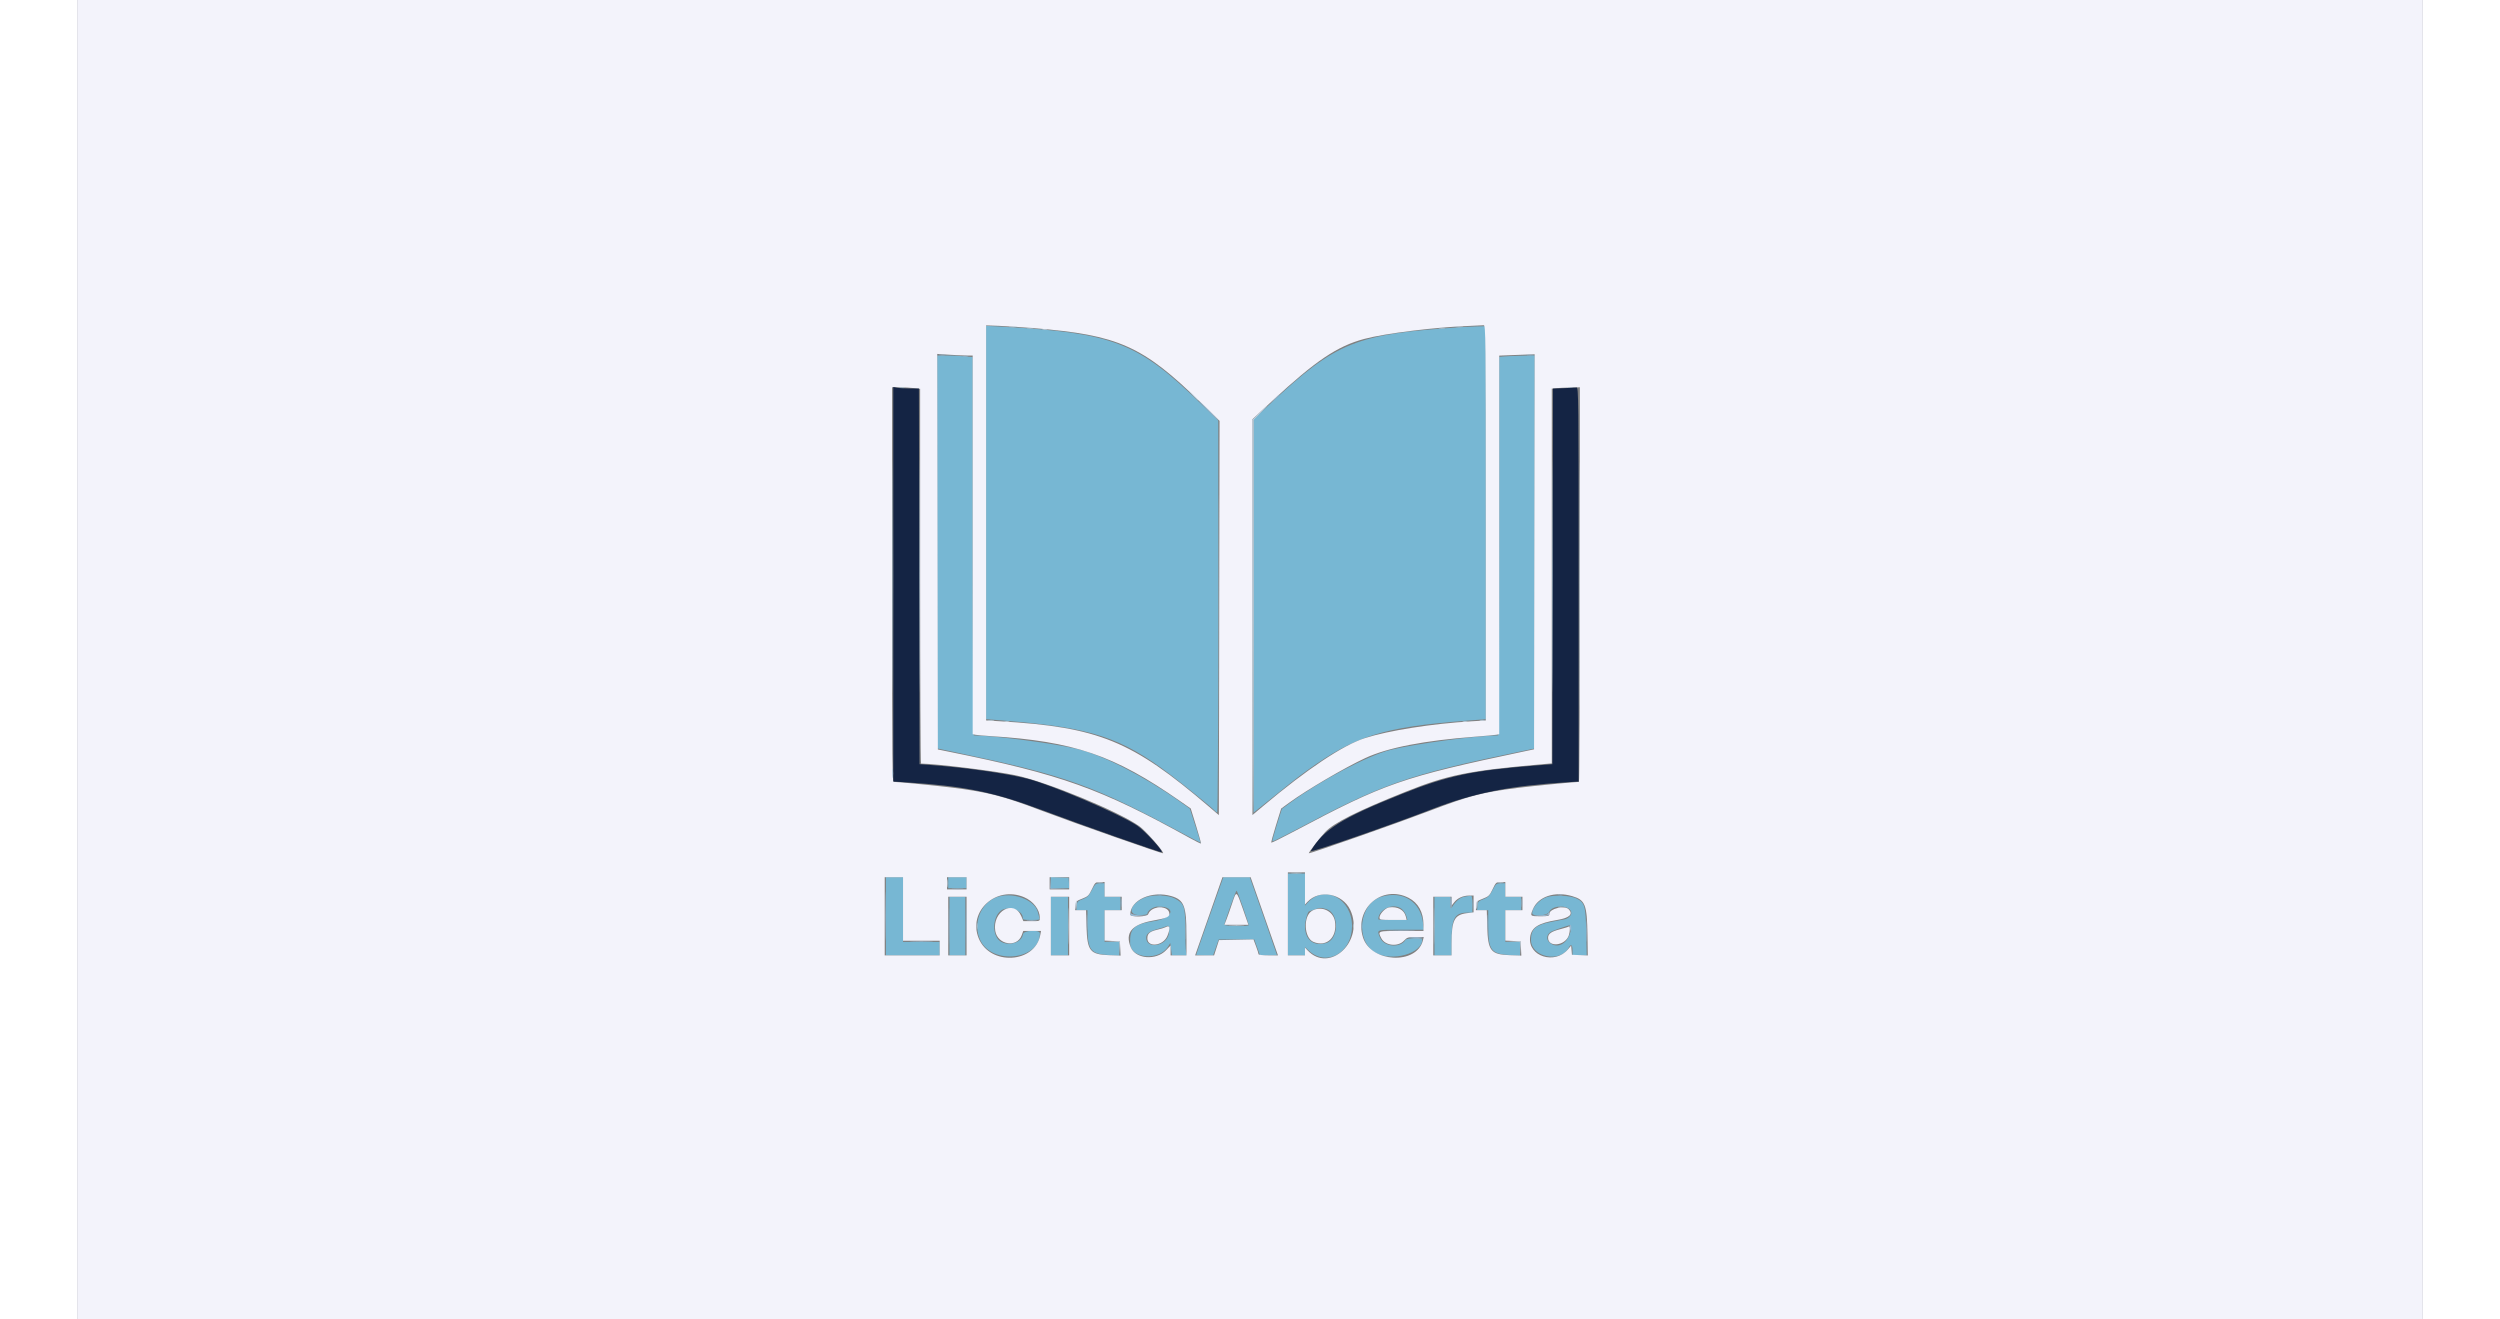 <svg id="logo-licita-gray" version="1.1" xmlns="http://www.w3.org/2000/svg" xmlns:xlink="http://www.w3.org/1999/xlink" width="108" height="57" viewBox="0 0 400 225">
    <rect x="0" y="0" width="400" height="225" fill="#808080" stroke="none"/>
    <g id="svgg">
        <path id="path0" d="M155.000 89.101 L 155.000 122.637 158.177 122.891 C 172.959 124.074,177.955 125.698,186.354 132.051 C 188.637 133.777,193.431 137.656,193.834 138.102 C 194.053 138.344,194.310 138.542,194.407 138.542 C 194.504 138.542,194.583 123.506,194.583 105.129 L 194.583 71.716 191.501 68.723 C 180.822 58.352,176.657 56.755,157.552 55.706 L 155.000 55.566 155.000 89.101 M236.354 55.768 C 217.896 56.977,214.827 58.211,203.177 69.108 L 200.625 71.495 200.625 105.034 L 200.625 138.572 201.223 138.088 C 206.648 133.701,208.108 132.550,209.745 131.373 C 217.957 125.469,222.742 123.976,236.927 122.893 L 240.208 122.642 240.208 89.134 L 240.208 55.625 238.802 55.663 C 238.029 55.683,236.927 55.731,236.354 55.768 M146.667 94.127 L 146.667 127.629 149.948 128.319 C 168.652 132.252,173.265 133.904,188.634 142.175 C 190.232 143.035,191.552 143.717,191.568 143.692 C 191.583 143.667,191.178 142.353,190.668 140.773 L 189.740 137.900 188.047 136.699 C 181.986 132.397,174.971 128.797,170.572 127.730 C 166.548 126.754,156.323 125.417,152.886 125.417 C 152.788 125.417,152.708 110.899,152.708 93.155 L 152.708 60.894 151.302 60.761 C 150.529 60.688,149.169 60.627,148.281 60.626 L 146.667 60.625 146.667 94.127 M243.177 60.792 L 242.500 60.860 242.500 93.138 C 242.500 110.891,242.420 125.417,242.322 125.417 C 238.699 125.417,228.053 126.845,223.957 127.881 C 220.033 128.874,212.021 133.100,206.833 136.914 L 205.437 137.941 204.581 140.659 C 204.109 142.153,203.767 143.420,203.820 143.473 C 203.873 143.526,205.496 142.731,207.427 141.707 C 222.814 133.541,226.720 132.174,246.302 128.103 L 248.542 127.637 248.542 94.118 L 248.542 60.598 246.198 60.662 C 244.909 60.697,243.549 60.755,243.177 60.792 M140.260 66.185 C 140.461 66.238,140.789 66.238,140.990 66.185 C 141.190 66.133,141.026 66.090,140.625 66.090 C 140.224 66.090,140.060 66.133,140.260 66.185 M254.219 66.185 C 254.419 66.238,254.747 66.238,254.948 66.185 C 255.148 66.133,254.984 66.090,254.583 66.090 C 254.182 66.090,254.018 66.133,254.219 66.185 M206.458 155.938 L 206.458 162.917 207.917 162.917 L 209.375 162.917 209.375 162.208 L 209.375 161.499 210.007 162.090 C 213.053 164.935,217.392 162.484,217.395 157.917 C 217.397 153.274,212.766 150.777,209.896 153.874 L 209.375 154.436 209.375 151.697 L 209.375 148.958 207.917 148.958 L 206.458 148.958 206.458 155.938 M137.917 156.250 L 137.917 162.917 142.500 162.917 L 147.083 162.917 147.083 161.771 L 147.083 160.625 143.958 160.625 L 140.833 160.625 140.833 155.104 L 140.833 149.583 139.375 149.583 L 137.917 149.583 137.917 156.250 M148.542 150.521 L 148.542 151.458 150.104 151.458 L 151.667 151.458 151.667 150.521 L 151.667 149.583 150.104 149.583 L 148.542 149.583 148.542 150.521 M166.042 150.512 L 166.042 151.458 167.616 151.458 L 169.191 151.458 169.127 150.573 L 169.063 149.688 167.552 149.626 L 166.042 149.565 166.042 150.512 M195.255 150.156 C 195.144 150.471,194.104 153.417,192.943 156.701 C 191.783 159.986,190.833 162.728,190.833 162.795 C 190.833 162.862,191.479 162.917,192.269 162.917 L 193.704 162.917 194.182 161.563 L 194.660 160.208 197.697 160.208 L 200.733 160.208 201.219 161.563 L 201.704 162.917 203.144 162.917 C 203.936 162.917,204.583 162.878,204.583 162.831 C 204.583 162.783,203.682 160.182,202.581 157.049 C 201.480 153.917,200.440 150.956,200.270 150.469 L 199.961 149.583 197.709 149.583 L 195.457 149.583 195.255 150.156 M173.021 151.805 C 172.493 152.801,172.251 153.038,171.458 153.340 C 170.610 153.663,170.515 153.769,170.456 154.453 L 170.392 155.208 171.342 155.208 L 172.292 155.208 172.292 157.910 C 172.292 162.013,172.776 162.668,175.959 162.866 L 177.708 162.975 177.708 161.800 L 177.708 160.625 176.458 160.625 L 175.208 160.625 175.208 157.917 L 175.208 155.208 176.563 155.208 L 177.917 155.208 177.917 154.063 L 177.917 152.917 176.563 152.917 L 175.208 152.917 175.208 151.771 L 175.208 150.625 174.427 150.626 C 173.690 150.626,173.610 150.693,173.021 151.805 M241.354 151.805 C 240.826 152.801,240.584 153.038,239.792 153.340 C 238.944 153.663,238.848 153.769,238.790 154.453 L 238.725 155.208 239.675 155.208 L 240.625 155.208 240.625 157.910 C 240.625 162.013,241.109 162.668,244.292 162.866 L 246.042 162.975 246.042 161.800 L 246.042 160.625 244.792 160.625 L 243.542 160.625 243.542 157.917 L 243.542 155.208 244.896 155.208 L 246.250 155.208 246.250 154.063 L 246.250 152.917 244.896 152.917 L 243.542 152.917 243.542 151.771 L 243.542 150.625 242.760 150.626 C 242.024 150.626,241.944 150.693,241.354 151.805 M198.810 154.740 C 199.354 156.315,199.797 157.674,199.795 157.760 C 199.789 158.017,195.625 157.949,195.625 157.692 C 195.625 157.340,197.582 151.875,197.708 151.875 C 197.770 151.875,198.266 153.164,198.810 154.740 M156.783 153.007 C 153.981 154.047,152.657 157.654,154.059 160.426 C 156.188 164.632,164.167 163.635,164.167 159.164 C 164.167 158.487,161.387 158.625,161.290 159.307 C 161.035 161.098,157.851 161.552,156.866 159.937 C 155.833 158.243,156.531 155.429,158.087 155.010 C 159.537 154.620,161.250 155.420,161.250 156.487 C 161.250 156.829,161.425 156.875,162.722 156.875 C 164.150 156.875,164.191 156.861,164.060 156.406 C 163.986 156.148,163.875 155.750,163.813 155.521 C 163.238 153.378,159.441 152.020,156.783 153.007 M182.275 152.993 C 179.653 153.931,178.871 156.042,181.146 156.042 C 181.949 156.042,182.500 155.953,182.500 155.824 C 182.500 155.277,183.535 154.583,184.352 154.583 C 187.496 154.583,186.931 156.578,183.646 157.076 C 180.222 157.596,179.465 158.306,179.561 160.906 C 179.658 163.510,184.514 163.878,186.043 161.397 L 186.402 160.815 186.542 161.866 L 186.681 162.917 187.950 162.917 L 189.219 162.917 189.089 162.266 C 189.017 161.908,188.958 160.140,188.958 158.338 C 188.958 154.549,188.769 154.025,187.090 153.177 C 186.013 152.633,183.545 152.539,182.275 152.993 M222.424 152.923 C 218.552 154.083,217.894 160.519,221.447 162.481 C 224.266 164.039,229.375 162.581,229.375 160.219 C 229.375 159.886,226.726 159.937,226.521 160.273 C 225.628 161.737,222.840 161.490,222.171 159.889 C 221.589 158.495,221.464 158.542,225.758 158.542 L 229.641 158.542 229.502 157.360 C 229.077 153.741,226.042 151.839,222.424 152.923 M236.574 152.914 C 235.794 153.064,235.096 153.651,234.439 154.705 C 234.228 155.046,234.189 154.943,234.179 154.010 L 234.167 152.917 232.813 152.917 L 231.458 152.917 231.458 157.917 L 231.458 162.917 232.917 162.917 L 234.375 162.917 234.375 160.306 C 234.375 156.572,234.921 155.625,237.073 155.625 L 237.917 155.625 237.917 154.167 C 237.917 153.126,237.842 152.715,237.656 152.732 C 237.513 152.745,237.026 152.827,236.574 152.914 M250.553 153.002 C 249.303 153.463,248.125 154.782,248.125 155.719 C 248.125 156.346,250.711 156.164,251.006 155.517 C 251.620 154.168,254.792 154.333,254.792 155.714 C 254.792 156.120,254.235 156.646,253.683 156.760 C 253.434 156.812,252.432 157.007,251.458 157.194 C 248.708 157.720,247.916 158.408,247.917 160.270 C 247.920 163.245,252.931 164.260,254.367 161.577 C 254.740 160.880,255.000 161.092,255.000 162.096 L 255.000 162.917 256.207 162.917 L 257.414 162.917 257.335 159.010 C 257.243 154.504,257.087 153.943,255.729 153.242 C 254.668 152.695,251.752 152.560,250.553 153.002 M148.750 157.917 L 148.750 162.917 150.104 162.917 L 151.458 162.917 151.458 157.917 L 151.458 152.917 150.104 152.917 L 148.750 152.917 148.750 157.917 M166.042 157.917 L 166.042 162.917 167.500 162.917 L 168.958 162.917 168.958 157.917 L 168.958 152.917 167.500 152.917 L 166.042 152.917 166.042 157.917 M225.930 155.052 C 226.224 155.310,226.551 155.826,226.656 156.198 L 226.846 156.875 224.360 156.875 C 222.993 156.875,221.875 156.825,221.875 156.764 C 221.875 155.002,224.571 153.864,225.930 155.052 M212.980 155.014 C 215.253 155.645,215.217 160.214,212.934 160.829 C 210.791 161.406,209.375 160.247,209.375 157.917 C 209.375 157.096,209.839 155.440,210.076 155.414 C 210.091 155.412,210.479 155.275,210.938 155.110 C 211.957 154.743,211.996 154.741,212.980 155.014 M186.161 159.262 C 185.764 161.381,182.292 161.943,182.292 159.888 C 182.292 159.231,182.928 158.762,184.303 158.403 C 184.973 158.229,185.661 158.007,185.833 157.910 C 186.212 157.696,186.349 158.261,186.161 159.262 M254.708 158.564 C 254.348 160.817,252.496 161.943,251.110 160.751 C 250.415 160.154,250.579 159.255,251.461 158.820 C 251.940 158.584,254.243 157.805,254.662 157.738 C 254.763 157.722,254.783 158.093,254.708 158.564 " stroke="none" fill="#77b7d3" fill-rule="evenodd"></path>
        <path id="path1" d="M0.000 112.500 L 0.000 225.000 200.000 225.000 L 400.000 225.000 400.000 112.500 L 400.000 0.000 200.000 0.000 L 0.000 0.000 0.000 112.500 M163.089 55.951 C 177.602 57.124,181.707 58.959,191.719 68.750 L 194.808 71.771 194.748 105.383 L 194.688 138.995 193.021 137.570 C 179.840 126.298,174.209 123.998,157.344 122.994 L 155.000 122.854 155.000 89.167 L 155.000 55.480 157.135 55.561 C 158.310 55.606,160.989 55.782,163.089 55.951 M240.208 89.136 L 240.208 122.856 237.779 123.001 C 231.058 123.403,223.598 124.580,219.583 125.873 C 215.828 127.082,209.745 131.144,202.240 137.454 L 200.417 138.987 200.417 105.237 L 200.417 71.488 203.906 68.259 C 211.211 61.501,214.900 59.021,219.465 57.799 C 223.101 56.826,231.756 55.765,237.708 55.562 C 238.682 55.529,239.643 55.482,239.844 55.459 C 240.190 55.419,240.208 57.145,240.208 89.136 M151.719 60.624 L 152.708 60.625 152.708 92.913 L 152.708 125.200 153.177 125.297 C 153.435 125.349,154.583 125.451,155.729 125.523 C 169.974 126.417,176.807 128.753,188.021 136.564 L 189.896 137.870 190.806 140.820 C 191.307 142.442,191.682 143.803,191.640 143.845 C 191.597 143.886,190.719 143.452,189.688 142.880 C 174.529 134.471,167.812 132.066,148.646 128.187 L 146.771 127.807 146.718 94.081 L 146.665 60.354 148.697 60.488 C 149.815 60.562,151.174 60.623,151.719 60.624 M248.490 94.098 L 248.438 127.780 246.667 128.154 C 225.943 132.534,223.013 133.552,207.642 141.711 C 205.486 142.856,203.681 143.750,203.630 143.699 C 203.579 143.648,203.937 142.318,204.425 140.743 L 205.313 137.880 206.667 136.893 C 209.665 134.707,216.095 130.932,219.633 129.282 C 223.472 127.491,229.674 126.283,238.438 125.619 C 240.156 125.489,241.773 125.341,242.031 125.291 L 242.500 125.200 242.500 92.921 L 242.500 60.642 244.219 60.572 C 245.164 60.533,246.524 60.482,247.240 60.459 L 248.543 60.417 248.490 94.098 M142.656 66.177 L 143.750 66.308 143.750 98.258 C 143.750 115.831,143.820 130.209,143.906 130.209 C 146.438 130.226,156.629 131.484,159.998 132.196 C 165.373 133.330,177.541 138.338,181.131 140.892 C 182.206 141.657,185.403 145.302,185.181 145.508 C 185.060 145.620,169.775 140.257,164.479 138.244 C 157.815 135.712,155.272 135.063,148.958 134.285 C 146.322 133.960,139.993 133.335,139.323 133.334 C 138.977 133.333,138.958 131.592,138.958 99.688 L 138.958 66.042 140.260 66.043 C 140.977 66.044,142.055 66.104,142.656 66.177 M256.250 99.688 C 256.250 118.193,256.180 133.334,256.094 133.335 C 255.289 133.341,247.970 134.062,245.490 134.380 C 239.459 135.152,237.419 135.689,230.521 138.314 C 224.862 140.468,210.161 145.626,210.027 145.505 C 209.936 145.423,211.872 142.912,212.797 141.912 C 214.263 140.328,218.284 138.308,226.560 135.001 C 233.782 132.115,237.285 131.415,250.156 130.289 L 251.458 130.175 251.458 98.225 L 251.458 66.275 252.240 66.193 C 252.669 66.148,253.747 66.096,254.635 66.077 L 256.250 66.042 256.250 99.688 M209.375 151.498 L 209.375 154.245 209.798 153.792 C 211.828 151.613,215.755 152.345,217.088 155.150 C 219.598 160.433,213.590 166.112,209.798 162.042 L 209.375 161.588 209.375 162.252 L 209.375 162.917 207.917 162.917 L 206.458 162.917 206.458 155.833 L 206.458 148.750 207.917 148.750 L 209.375 148.750 209.375 151.498 M140.833 155.000 L 140.833 160.417 143.958 160.417 L 147.083 160.417 147.083 161.667 L 147.083 162.917 142.396 162.917 L 137.708 162.917 137.708 156.250 L 137.708 149.583 139.271 149.583 L 140.833 149.583 140.833 155.000 M151.667 150.625 L 151.667 151.667 150.000 151.667 L 148.333 151.667 148.333 150.625 L 148.333 149.583 150.000 149.583 L 151.667 149.583 151.667 150.625 M169.167 150.625 L 169.167 151.667 167.500 151.667 L 165.833 151.667 165.833 150.625 L 165.833 149.583 167.500 149.583 L 169.167 149.583 169.167 150.625 M201.178 152.657 C 201.769 154.347,202.819 157.346,203.511 159.323 L 204.770 162.917 203.114 162.917 C 202.192 162.917,201.458 162.828,201.458 162.716 C 201.458 162.606,201.263 161.994,201.025 161.356 L 200.591 160.197 197.651 160.255 L 194.711 160.313 194.294 161.615 L 193.878 162.917 192.259 162.917 L 190.639 162.917 191.900 159.323 C 192.594 157.346,193.643 154.346,194.232 152.656 L 195.303 149.583 197.704 149.584 L 200.104 149.584 201.178 152.657 M175.208 151.667 L 175.208 152.917 176.667 152.917 L 178.125 152.917 178.125 154.063 L 178.125 155.208 176.667 155.208 L 175.208 155.208 175.208 157.803 L 175.208 160.397 176.510 160.459 L 177.813 160.521 177.876 161.739 L 177.939 162.958 175.963 162.885 C 172.704 162.765,172.235 162.165,172.119 157.969 L 172.042 155.208 171.113 155.208 L 170.183 155.208 170.248 154.433 C 170.308 153.710,170.385 153.630,171.389 153.243 C 172.362 152.869,172.521 152.713,173.042 151.623 C 173.595 150.465,173.650 150.417,174.413 150.417 L 175.208 150.417 175.208 151.667 M243.542 151.667 L 243.542 152.917 245.000 152.917 L 246.458 152.917 246.458 154.063 L 246.458 155.208 245.000 155.208 L 243.542 155.208 243.542 157.803 L 243.542 160.397 244.844 160.459 L 246.146 160.521 246.209 161.739 L 246.272 162.958 244.297 162.885 C 241.038 162.765,240.568 162.165,240.452 157.969 L 240.376 155.208 239.446 155.208 L 238.517 155.208 238.581 154.433 C 238.641 153.710,238.718 153.630,239.722 153.243 C 240.696 152.869,240.854 152.713,241.375 151.623 C 241.929 150.465,241.983 150.417,242.747 150.417 L 243.542 150.417 243.542 151.667 M196.967 154.010 C 196.655 154.956,196.227 156.174,196.016 156.719 L 195.631 157.708 197.678 157.708 L 199.725 157.708 198.784 155.000 C 197.672 151.801,197.693 151.812,196.967 154.010 M161.458 152.988 C 163.042 153.656,164.151 155.101,164.162 156.510 C 164.167 157.079,164.157 157.083,162.760 157.081 L 161.354 157.079 161.005 156.249 C 159.757 153.277,155.997 155.405,156.565 158.762 C 156.965 161.134,160.280 161.663,161.069 159.481 L 161.334 158.750 162.849 158.750 L 164.365 158.750 164.240 159.427 C 163.338 164.309,155.659 164.728,153.734 160.000 C 151.857 155.387,156.707 150.984,161.458 152.988 M186.613 152.816 C 188.756 153.452,189.164 154.510,189.166 159.427 L 189.167 162.917 187.813 162.917 L 186.458 162.917 186.458 162.075 L 186.458 161.232 185.677 162.049 C 183.977 163.825,180.499 163.538,179.670 161.553 C 178.635 159.077,179.830 157.635,183.456 156.985 C 185.751 156.573,186.250 156.371,186.250 155.853 C 186.250 154.335,183.182 154.362,182.642 155.885 C 182.469 156.375,179.583 156.437,179.583 155.951 C 179.583 153.467,183.270 151.823,186.613 152.816 M227.045 153.105 C 228.680 153.939,229.583 155.568,229.583 157.680 L 229.583 158.750 225.833 158.750 C 221.712 158.750,221.743 158.739,222.398 160.004 C 223.053 161.271,225.234 161.504,226.250 160.417 C 226.786 159.842,226.947 159.792,228.231 159.792 L 229.629 159.792 229.486 160.365 C 228.436 164.571,220.629 164.184,219.268 159.857 C 217.725 154.951,222.513 150.794,227.045 153.105 M254.943 152.815 C 257.173 153.477,257.472 154.237,257.551 159.436 L 257.604 162.934 256.250 162.873 L 254.896 162.813 254.831 162.030 L 254.766 161.248 254.233 161.882 C 251.993 164.544,247.399 163.101,247.765 159.851 C 247.955 158.166,249.125 157.413,252.381 156.878 C 254.491 156.532,255.178 155.886,254.333 155.042 C 253.625 154.333,251.042 154.963,251.042 155.845 C 251.042 156.210,250.888 156.250,249.479 156.250 C 247.777 156.250,247.749 156.222,248.237 155.053 C 249.145 152.879,251.977 151.934,254.943 152.815 M238.125 154.143 L 238.125 155.577 236.990 155.719 C 234.853 155.986,234.375 156.923,234.375 160.844 L 234.375 162.917 232.813 162.917 L 231.250 162.917 231.250 157.917 L 231.250 152.917 232.813 152.917 L 234.375 152.917 234.375 153.674 L 234.375 154.431 234.826 153.858 C 235.383 153.150,236.315 152.727,237.344 152.716 L 238.125 152.708 238.125 154.143 M151.667 157.917 L 151.667 162.917 150.104 162.917 L 148.542 162.917 148.542 157.917 L 148.542 152.917 150.104 152.917 L 151.667 152.917 151.667 157.917 M169.167 157.917 L 169.167 162.917 167.604 162.917 L 166.042 162.917 166.042 157.917 L 166.042 152.917 167.604 152.917 L 169.167 152.917 169.167 157.917 M223.705 154.740 C 223.062 154.829,222.083 155.875,222.083 156.474 C 222.083 156.846,222.253 156.875,224.398 156.875 L 226.712 156.875 226.572 156.302 C 226.292 155.153,225.166 154.539,223.705 154.740 M210.602 155.300 C 209.031 156.189,209.189 159.944,210.827 160.622 C 213.118 161.571,214.938 159.800,214.477 157.071 C 214.183 155.330,212.173 154.412,210.602 155.300 M185.625 158.105 C 185.453 158.201,184.817 158.396,184.211 158.537 C 182.906 158.843,182.500 159.192,182.500 160.008 C 182.500 161.645,185.222 161.310,185.912 159.587 C 186.459 158.219,186.358 157.694,185.625 158.105 M254.364 157.995 C 254.300 158.060,253.644 158.266,252.905 158.453 C 251.385 158.838,250.833 159.227,250.833 159.913 C 250.833 161.626,253.781 161.280,254.368 159.499 C 254.604 158.784,254.601 157.753,254.364 157.995 " stroke="none" fill="#f3f3fb" fill-rule="evenodd"></path>
        <path id="path2" d="M139.167 99.632 L 139.167 133.274 141.510 133.421 C 151.224 134.032,156.406 135.091,164.433 138.104 C 171.578 140.786,184.826 145.451,184.949 145.329 C 185.204 145.074,181.976 141.586,180.729 140.768 C 177.615 138.726,166.370 133.918,162.114 132.810 C 158.666 131.912,151.583 130.903,145.625 130.460 L 143.646 130.313 143.593 98.281 L 143.540 66.250 142.005 66.250 C 141.160 66.250,140.176 66.191,139.818 66.120 L 139.167 65.990 139.167 99.632 M253.490 66.197 L 251.668 66.266 251.615 98.289 L 251.563 130.313 248.507 130.555 C 237.769 131.407,233.618 132.298,225.833 135.419 C 215.556 139.540,212.586 141.403,210.362 145.123 C 210.139 145.496,223.852 140.754,231.250 137.900 C 238.126 135.248,244.326 134.011,253.698 133.421 L 256.042 133.274 256.042 99.658 C 256.042 67.765,256.023 66.044,255.677 66.085 C 255.477 66.108,254.492 66.159,253.490 66.197 " stroke="none" fill="#142444" fill-rule="evenodd"></path>
        <path id="path3" d="M147.031 60.564 C 147.289 60.613,147.711 60.613,147.969 60.564 C 148.227 60.514,148.016 60.473,147.500 60.473 C 146.984 60.473,146.773 60.514,147.031 60.564 M247.240 60.564 C 247.497 60.613,247.919 60.613,248.177 60.564 C 248.435 60.514,248.224 60.473,247.708 60.473 C 247.193 60.473,246.982 60.514,247.240 60.564 M151.094 60.769 C 151.294 60.821,151.622 60.821,151.823 60.769 C 152.023 60.716,151.859 60.673,151.458 60.673 C 151.057 60.673,150.893 60.716,151.094 60.769 M139.060 98.333 C 139.060 116.036,139.084 123.279,139.115 114.427 C 139.145 105.576,139.145 91.091,139.115 82.240 C 139.084 73.388,139.060 80.630,139.060 98.333 M143.643 98.229 C 143.643 115.875,143.668 123.063,143.698 114.202 C 143.728 105.342,143.728 90.904,143.698 82.119 C 143.668 73.334,143.643 80.583,143.643 98.229 M251.560 98.229 C 251.560 115.875,251.584 123.063,251.615 114.202 C 251.645 105.342,251.645 90.904,251.615 82.119 C 251.584 73.334,251.560 80.583,251.560 98.229 M204.155 68.073 L 203.438 68.854 204.219 68.136 C 204.946 67.468,205.096 67.292,204.937 67.292 C 204.902 67.292,204.550 67.643,204.155 68.073 M192.813 70.000 C 193.724 70.917,194.516 71.667,194.574 71.667 C 194.631 71.667,193.932 70.917,193.021 70.000 C 192.110 69.083,191.317 68.333,191.260 68.333 C 191.202 68.333,191.901 69.083,192.813 70.000 M139.025 131.875 C 139.025 132.620,139.063 132.924,139.109 132.552 C 139.155 132.180,139.155 131.570,139.109 131.198 C 139.063 130.826,139.025 131.130,139.025 131.875 M137.801 156.250 C 137.801 159.974,137.830 161.497,137.864 159.635 C 137.899 157.773,137.899 154.727,137.864 152.865 C 137.830 151.003,137.801 152.526,137.801 156.250 M165.916 150.521 L 165.938 151.563 167.553 151.577 L 169.168 151.591 167.616 151.516 L 166.064 151.441 165.979 150.460 L 165.895 149.479 165.916 150.521 M149.328 151.611 C 149.818 151.655,150.568 151.655,150.995 151.610 C 151.422 151.565,151.021 151.529,150.104 151.530 C 149.188 151.531,148.838 151.567,149.328 151.611 M184.219 152.644 C 184.419 152.696,184.747 152.696,184.948 152.644 C 185.148 152.591,184.984 152.548,184.583 152.548 C 184.182 152.548,184.018 152.591,184.219 152.644 M252.552 152.644 C 252.753 152.696,253.081 152.696,253.281 152.644 C 253.482 152.591,253.318 152.548,252.917 152.548 C 252.516 152.548,252.352 152.591,252.552 152.644 M148.632 157.917 C 148.632 160.724,148.661 161.872,148.697 160.469 C 148.733 159.065,148.733 156.768,148.697 155.365 C 148.661 153.961,148.632 155.109,148.632 157.917 M151.548 157.917 C 151.548 160.724,151.578 161.872,151.614 160.469 C 151.650 159.065,151.650 156.768,151.614 155.365 C 151.578 153.961,151.548 155.109,151.548 157.917 M177.979 153.958 C 177.979 154.589,178.018 154.846,178.066 154.531 C 178.114 154.216,178.114 153.701,178.066 153.385 C 178.018 153.070,177.979 153.328,177.979 153.958 M234.167 153.958 C 234.167 154.569,234.233 155.003,234.314 154.922 C 234.463 154.773,234.411 153.096,234.252 152.934 C 234.205 152.886,234.167 153.347,234.167 153.958 M237.985 154.271 C 237.986 155.073,238.024 155.376,238.069 154.943 C 238.114 154.511,238.113 153.855,238.067 153.485 C 238.021 153.115,237.984 153.469,237.985 154.271 M246.312 153.958 C 246.312 154.589,246.351 154.846,246.399 154.531 C 246.447 154.216,246.447 153.701,246.399 153.385 C 246.351 153.070,246.312 153.328,246.312 153.958 M172.160 157.292 C 172.160 158.495,172.195 158.987,172.237 158.385 C 172.279 157.784,172.279 156.799,172.237 156.198 C 172.195 155.596,172.160 156.089,172.160 157.292 M240.494 157.292 C 240.494 158.495,240.528 158.987,240.570 158.385 C 240.612 157.784,240.612 156.799,240.570 156.198 C 240.528 155.596,240.494 156.089,240.494 157.292 M179.587 155.885 C 179.584 156.203,179.778 156.245,181.094 156.210 L 182.604 156.170 181.255 156.095 C 180.514 156.053,179.835 155.907,179.748 155.770 C 179.641 155.601,179.589 155.639,179.587 155.885 M250.833 155.799 C 250.833 155.956,250.337 156.056,249.427 156.082 L 248.021 156.122 249.354 156.197 C 250.590 156.266,251.319 156.042,250.976 155.698 C 250.897 155.620,250.833 155.665,250.833 155.799 M257.374 158.750 C 257.374 160.411,257.407 161.091,257.446 160.260 C 257.486 159.430,257.486 158.070,257.446 157.240 C 257.407 156.409,257.374 157.089,257.374 158.750 M162.027 157.025 C 162.396 157.071,163.053 157.072,163.485 157.027 C 163.917 156.982,163.615 156.944,162.813 156.943 C 162.010 156.942,161.657 156.979,162.027 157.025 M219.015 157.917 C 219.015 158.432,219.056 158.643,219.105 158.385 C 219.155 158.128,219.155 157.706,219.105 157.448 C 219.056 157.190,219.015 157.401,219.015 157.917 M254.532 158.229 C 254.587 158.516,254.668 158.750,254.712 158.750 C 254.756 158.750,254.792 158.516,254.792 158.229 C 254.792 157.943,254.711 157.708,254.612 157.708 C 254.514 157.708,254.478 157.943,254.532 158.229 M223.813 158.697 C 224.936 158.735,226.717 158.734,227.771 158.697 C 228.825 158.659,227.906 158.628,225.729 158.629 C 223.552 158.629,222.690 158.660,223.813 158.697 M227.188 159.915 C 228.163 160.072,229.536 160.092,229.447 159.948 C 229.394 159.862,228.770 159.804,228.061 159.820 C 227.351 159.836,226.958 159.879,227.188 159.915 M142.344 160.572 C 143.232 160.611,144.685 160.611,145.573 160.572 C 146.461 160.532,145.734 160.501,143.958 160.501 C 142.182 160.501,141.456 160.532,142.344 160.572 " stroke="none" fill="#98bad4" fill-rule="evenodd"></path>
        <path id="path4" d="M159.010 55.774 C 159.326 55.822,159.841 55.822,160.156 55.774 C 160.471 55.726,160.214 55.687,159.583 55.687 C 158.953 55.687,158.695 55.726,159.010 55.774 M235.052 55.774 C 235.367 55.822,235.883 55.822,236.198 55.774 C 236.513 55.726,236.255 55.687,235.625 55.687 C 234.995 55.687,234.737 55.726,235.052 55.774 M162.031 55.980 C 162.289 56.030,162.711 56.030,162.969 55.980 C 163.227 55.931,163.016 55.890,162.500 55.890 C 161.984 55.890,161.773 55.931,162.031 55.980 M232.240 55.980 C 232.497 56.030,232.919 56.030,233.177 55.980 C 233.435 55.931,233.224 55.890,232.708 55.890 C 232.193 55.890,231.982 55.931,232.240 55.980 M164.635 56.185 C 164.836 56.238,165.164 56.238,165.365 56.185 C 165.565 56.133,165.401 56.090,165.000 56.090 C 164.599 56.090,164.435 56.133,164.635 56.185 M256.143 99.688 C 256.143 118.250,256.168 125.813,256.198 116.494 C 256.228 107.175,256.228 91.988,256.198 82.744 C 256.168 73.500,256.143 81.125,256.143 99.688 M190.313 67.500 C 190.760 67.958,191.173 68.333,191.230 68.333 C 191.288 68.333,190.968 67.958,190.521 67.500 C 190.073 67.042,189.660 66.667,189.603 66.667 C 189.546 66.667,189.865 67.042,190.313 67.500 M201.608 70.371 L 200.417 71.575 200.417 105.301 C 200.417 123.851,200.465 138.980,200.523 138.921 C 200.582 138.862,200.628 123.686,200.626 105.196 L 200.623 71.577 201.815 70.372 C 202.471 69.709,202.961 69.167,202.904 69.167 C 202.846 69.167,202.263 69.708,201.608 70.371 M194.685 105.313 C 194.685 123.875,194.710 131.438,194.740 122.119 C 194.770 112.800,194.770 97.613,194.740 88.369 C 194.710 79.125,194.685 86.750,194.685 105.313 M155.365 122.855 C 155.622 122.905,156.044 122.905,156.302 122.855 C 156.560 122.806,156.349 122.765,155.833 122.765 C 155.318 122.765,155.107 122.806,155.365 122.855 M239.219 122.852 C 239.419 122.904,239.747 122.904,239.948 122.852 C 240.148 122.800,239.984 122.757,239.583 122.757 C 239.182 122.757,239.018 122.800,239.219 122.852 M158.177 123.060 C 158.378 123.113,158.706 123.113,158.906 123.060 C 159.107 123.008,158.943 122.965,158.542 122.965 C 158.141 122.965,157.977 123.008,158.177 123.060 M236.302 123.060 C 236.503 123.113,236.831 123.113,237.031 123.060 C 237.232 123.008,237.068 122.965,236.667 122.965 C 236.266 122.965,236.102 123.008,236.302 123.060 M207.135 148.902 C 207.565 148.947,208.268 148.947,208.698 148.902 C 209.128 148.857,208.776 148.820,207.917 148.820 C 207.057 148.820,206.706 148.857,207.135 148.902 M148.396 150.625 C 148.396 151.255,148.435 151.513,148.483 151.198 C 148.530 150.883,148.530 150.367,148.483 150.052 C 148.435 149.737,148.396 149.995,148.396 150.625 M173.906 150.564 C 174.164 150.613,174.586 150.613,174.844 150.564 C 175.102 150.514,174.891 150.473,174.375 150.473 C 173.859 150.473,173.648 150.514,173.906 150.564 M242.240 150.564 C 242.497 150.613,242.919 150.613,243.177 150.564 C 243.435 150.514,243.224 150.473,242.708 150.473 C 242.193 150.473,241.982 150.514,242.240 150.564 M169.048 157.917 C 169.048 160.724,169.078 161.872,169.114 160.469 C 169.150 159.065,169.150 156.768,169.114 155.365 C 169.078 153.961,169.048 155.109,169.048 157.917 M231.340 157.917 C 231.340 160.724,231.370 161.872,231.406 160.469 C 231.442 159.065,231.442 156.768,231.406 155.365 C 231.370 153.961,231.340 155.109,231.340 157.917 M170.290 153.837 C 170.228 153.999,170.211 154.397,170.252 154.722 C 170.313 155.204,170.346 155.150,170.429 154.427 C 170.535 153.516,170.489 153.320,170.290 153.837 M238.624 153.837 C 238.562 153.999,238.544 154.397,238.586 154.722 C 238.647 155.204,238.679 155.150,238.763 154.427 C 238.868 153.516,238.822 153.320,238.624 153.837 M184.219 154.727 C 184.419 154.779,184.747 154.779,184.948 154.727 C 185.148 154.675,184.984 154.632,184.583 154.632 C 184.182 154.632,184.018 154.675,184.219 154.727 M252.552 154.727 C 252.753 154.779,253.081 154.779,253.281 154.727 C 253.482 154.675,253.318 154.632,252.917 154.632 C 252.516 154.632,252.352 154.675,252.552 154.727 M189.041 158.438 C 189.041 160.042,189.074 160.670,189.113 159.835 C 189.153 158.999,189.153 157.686,189.113 156.918 C 189.073 156.150,189.040 156.833,189.041 158.438 M153.390 157.917 C 153.390 158.432,153.431 158.643,153.480 158.385 C 153.530 158.128,153.530 157.706,153.480 157.448 C 153.431 157.190,153.390 157.401,153.390 157.917 M217.548 157.917 C 217.548 158.318,217.591 158.482,217.644 158.281 C 217.696 158.081,217.696 157.753,217.644 157.552 C 217.591 157.352,217.548 157.516,217.548 157.917 M196.615 157.862 C 197.216 157.904,198.201 157.904,198.802 157.862 C 199.404 157.820,198.911 157.785,197.708 157.785 C 196.505 157.785,196.013 157.820,196.615 157.862 M176.396 160.565 L 177.688 160.644 177.767 161.782 L 177.847 162.919 177.830 161.720 L 177.813 160.521 176.458 160.503 L 175.104 160.486 176.396 160.565 M244.729 160.565 L 246.021 160.644 246.101 161.782 L 246.180 162.919 246.163 161.720 L 246.146 160.521 244.792 160.503 L 243.438 160.486 244.729 160.565 " stroke="none" fill="#c4d8e7" fill-rule="evenodd"></path>
    </g>
</svg>
